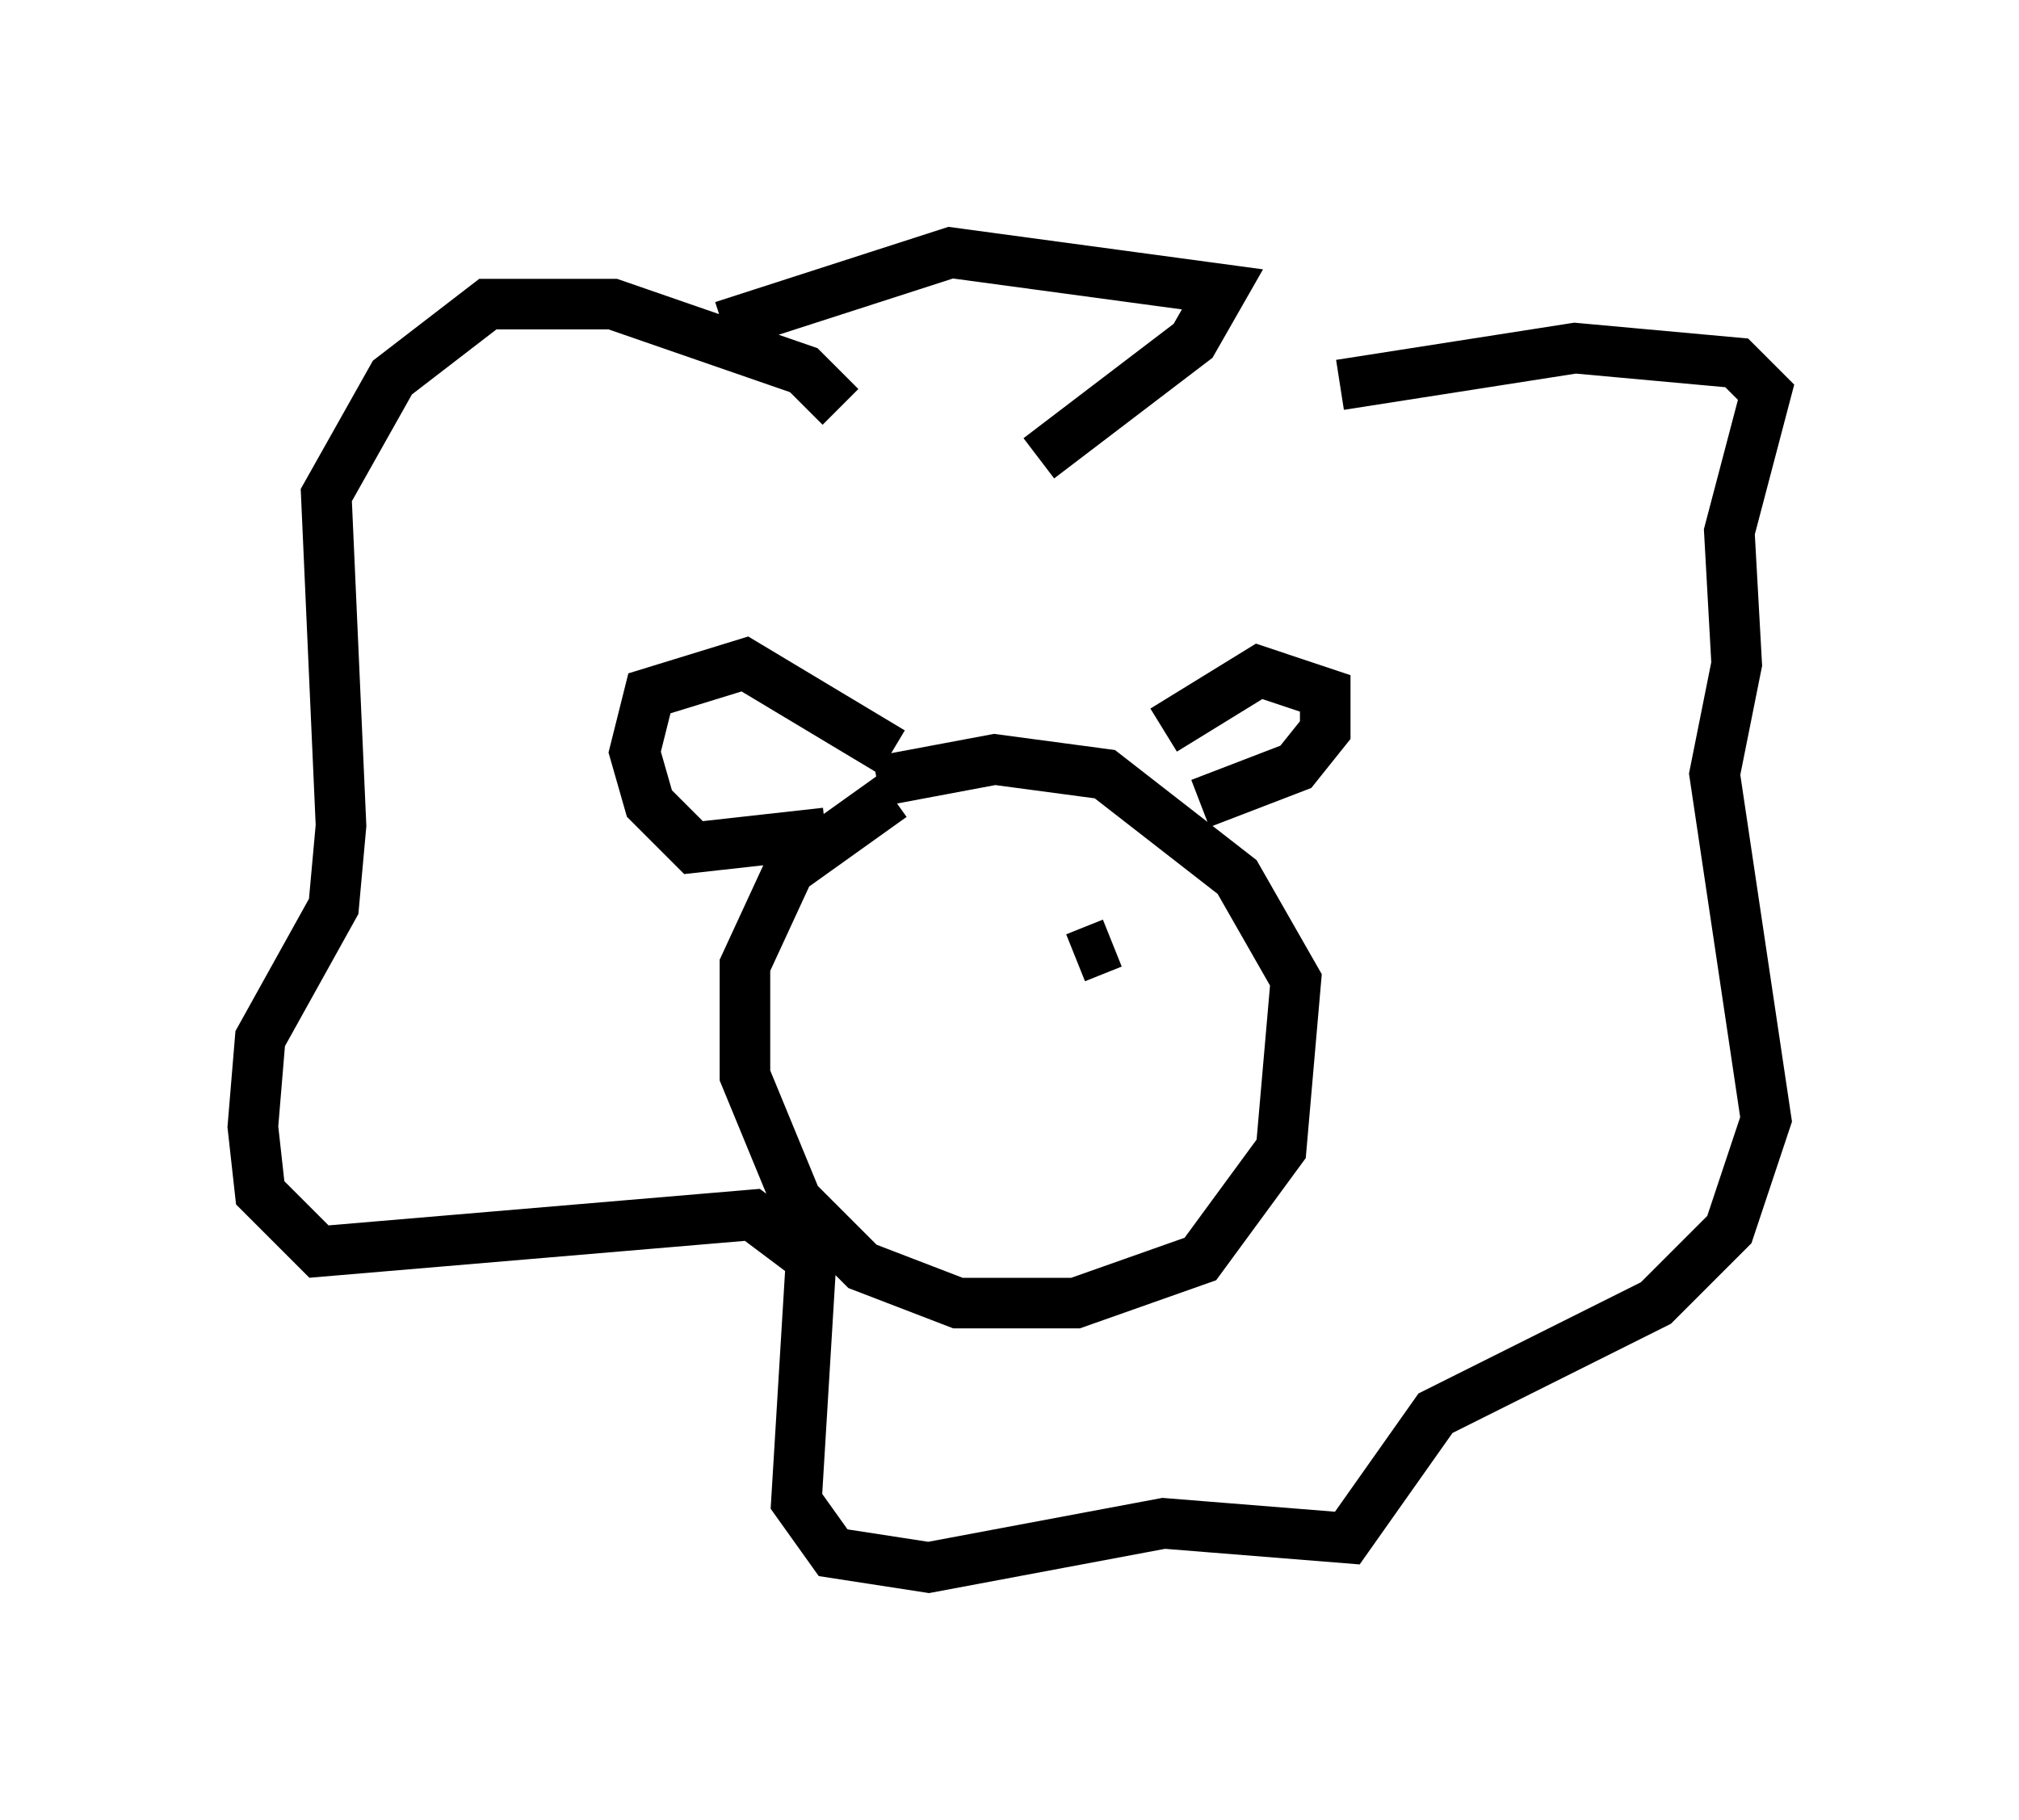 <?xml version="1.0" encoding="utf-8" ?>
<svg baseProfile="full" height="36" version="1.1" width="39.922" xmlns="http://www.w3.org/2000/svg" xmlns:ev="http://www.w3.org/2001/xml-events" xmlns:xlink="http://www.w3.org/1999/xlink"><defs /><rect fill="white" height="36" width="39.922" x="0" y="0" /><path d="M20.832, 15.168 m-3.196, 0.581 l-2.034, 1.453 -0.872, 1.888 l0.0, 2.179 1.017, 2.469 l1.307, 1.307 1.888, 0.726 l2.324, 0.0 2.469, -0.872 l1.598, -2.179 0.291, -3.341 l-1.162, -2.034 -2.615, -2.034 l-2.179, -0.291 -2.324, 0.436 m5.665, -1.017 l1.888, -1.162 1.307, 0.436 l0.0, 0.726 -0.581, 0.726 l-1.888, 0.726 m-6.101, -1.017 l-2.905, -1.743 -1.888, 0.581 l-0.291, 1.162 0.291, 1.017 l0.872, 0.872 2.615, -0.291 m0.291, -8.425 l-0.726, -0.726 -3.777, -1.307 l-2.469, 0.0 -1.888, 1.453 l-1.307, 2.324 0.291, 6.536 l-0.145, 1.598 -1.453, 2.615 l-0.145, 1.743 0.145, 1.307 l1.162, 1.162 8.57, -0.726 l1.162, 0.872 -0.291, 4.793 l0.726, 1.017 1.888, 0.291 l4.648, -0.872 3.631, 0.291 l1.743, -2.469 4.358, -2.179 l1.453, -1.453 0.726, -2.179 l-1.017, -6.827 0.436, -2.179 l-0.145, -2.615 0.726, -2.76 l-0.581, -0.581 -3.196, -0.291 l-4.648, 0.726 m-5.955, 1.453 l3.05, -2.324 0.581, -1.017 l-5.374, -0.726 -4.503, 1.453 m3.341, 12.492 l0.0, 0.0 m3.341, 0.145 l0.0, 0.0 m0.0, 0.0 l0.0, 0.0 m0.291, -0.145 l0.726, -0.291 " fill="none" stroke="black" stroke-width="1" /></svg>